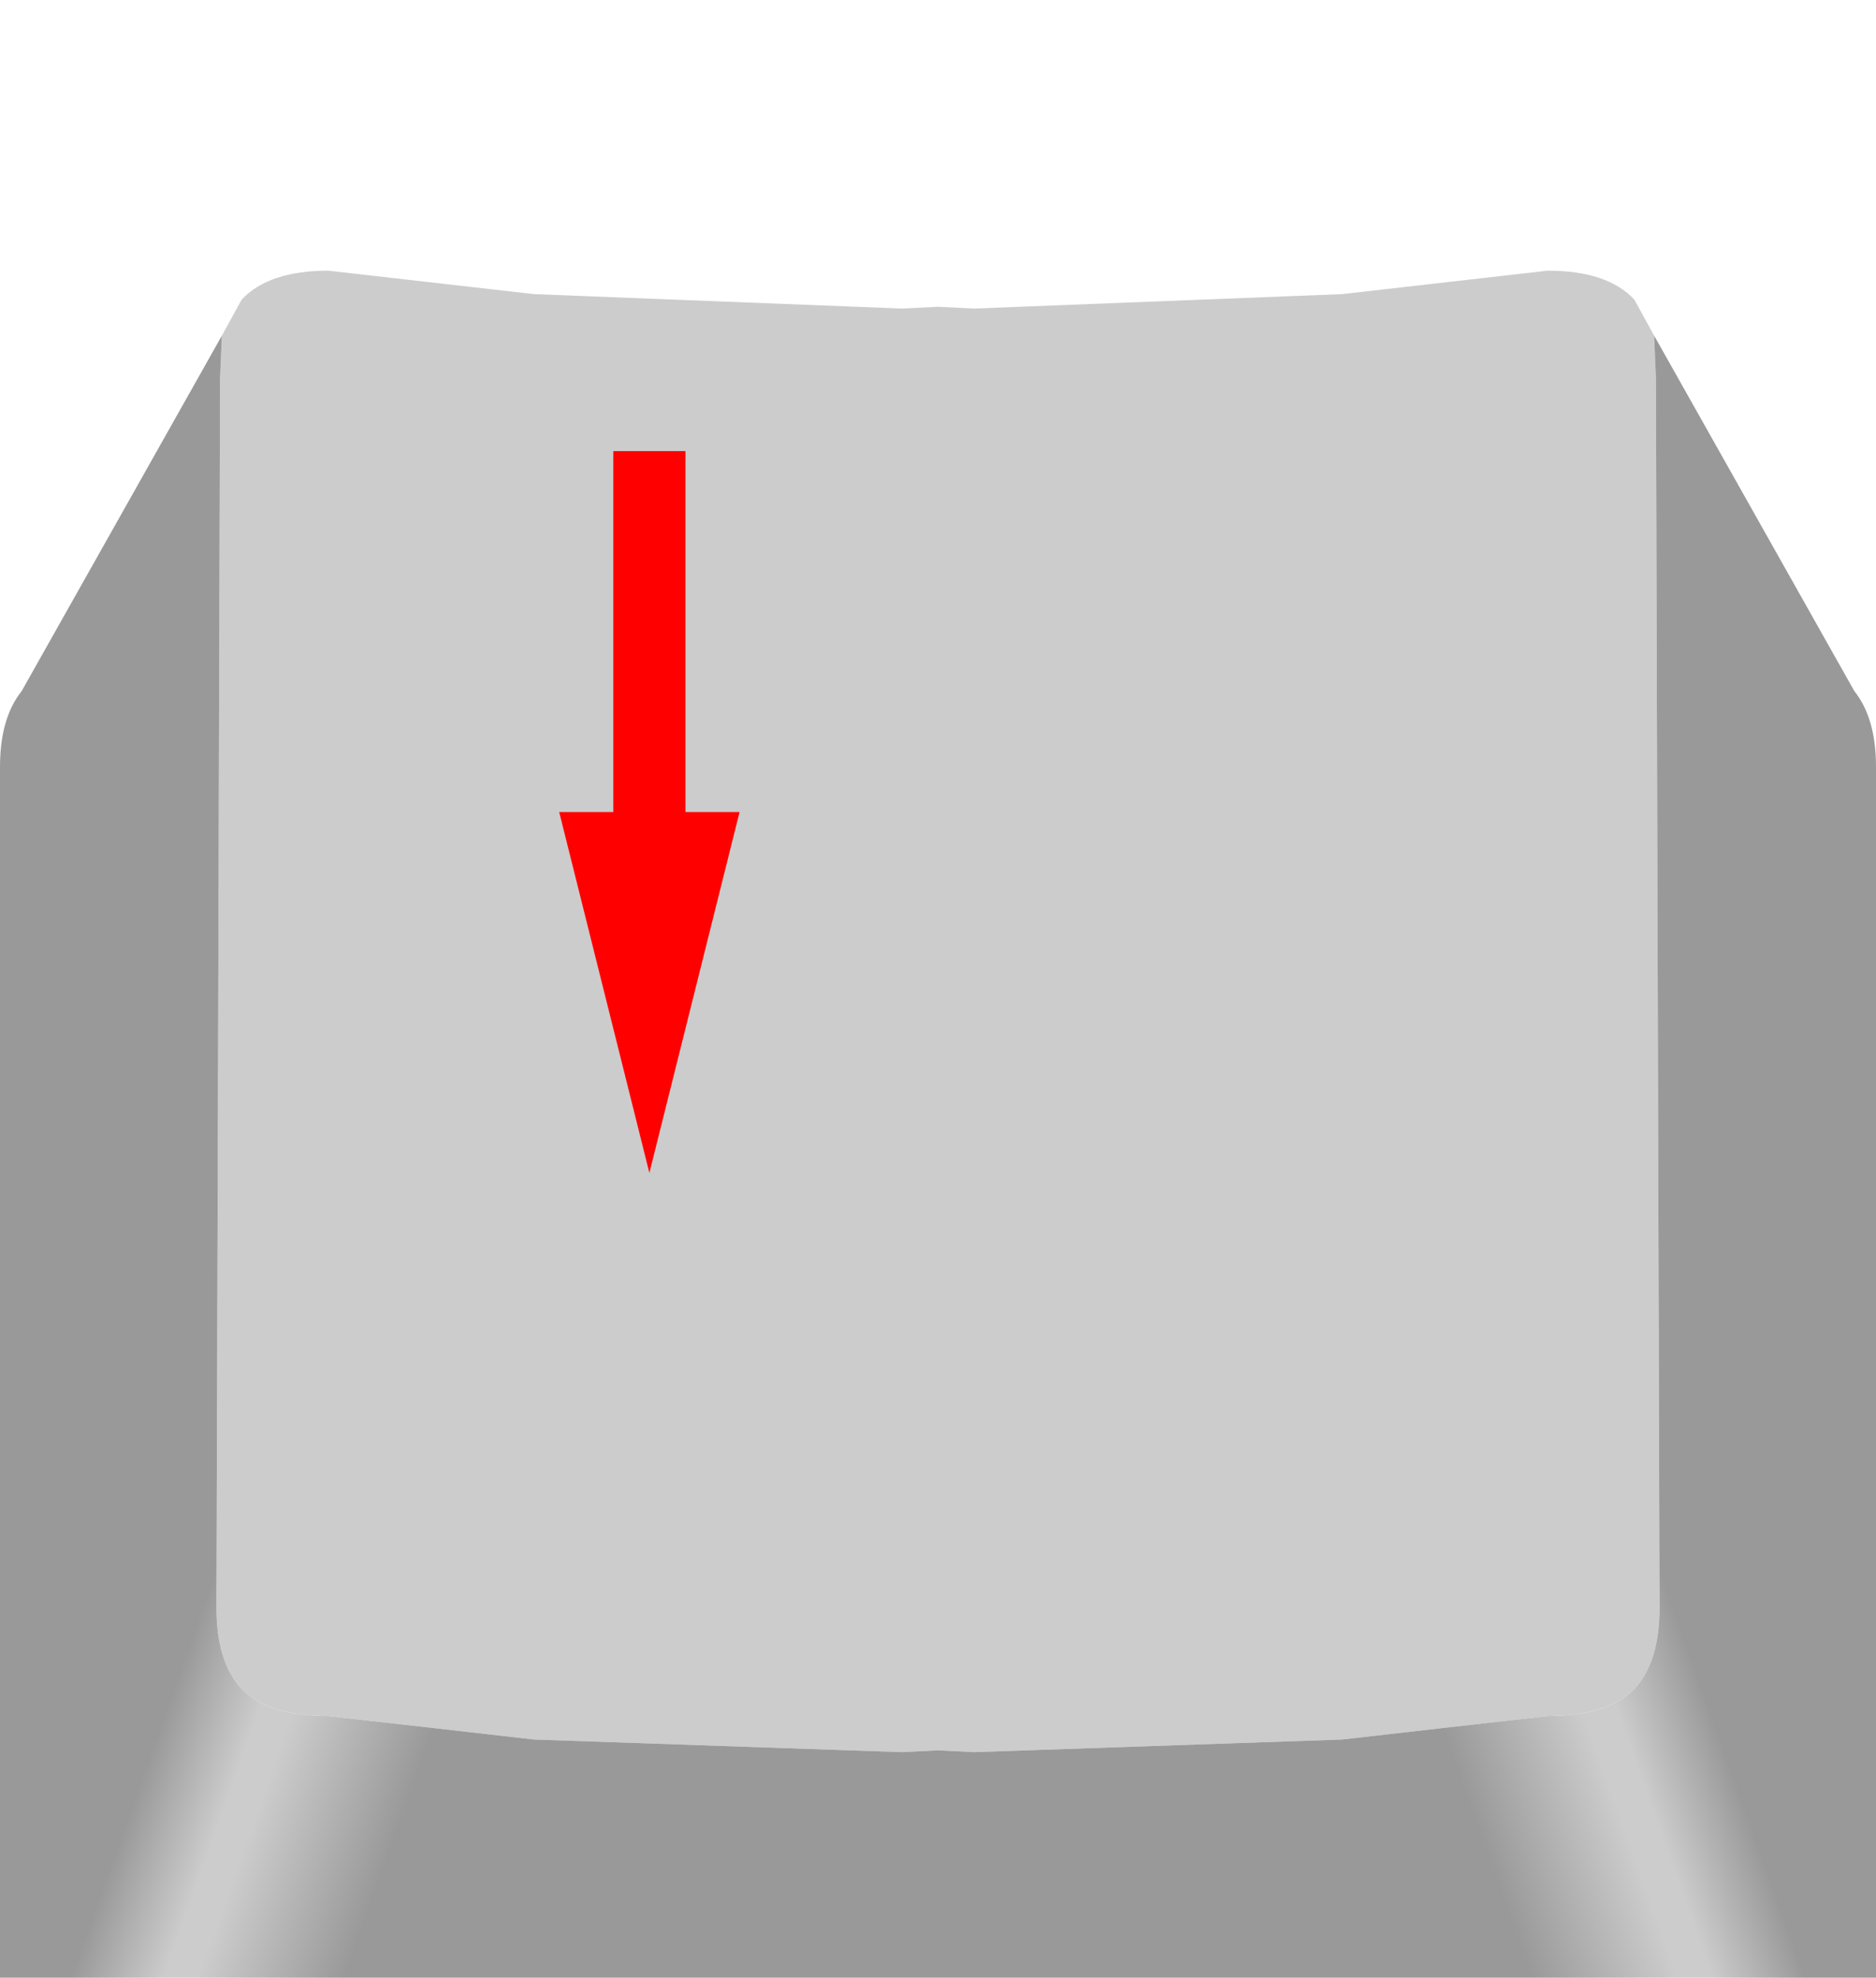 <?xml version="1.0" encoding="UTF-8" standalone="no"?>
<svg xmlns:ffdec="https://www.free-decompiler.com/flash" xmlns:xlink="http://www.w3.org/1999/xlink" ffdec:objectType="frame" height="54.8px" width="52.0px" xmlns="http://www.w3.org/2000/svg">
  <g transform="matrix(1.0, 0.0, 0.0, 1.0, 26.0, 0.0)">
    <use ffdec:characterId="105" height="47.3" transform="matrix(1.0, 0.0, 0.0, 1.0, -26.0, 7.5)" width="52.0" xlink:href="#shape0"/>
    <use ffdec:characterId="114" height="20.0" transform="matrix(1.0, 0.0, 0.0, 1.0, -10.5, 12.5)" width="5.0" xlink:href="#shape1"/>
  </g>
  <defs>
    <g id="shape0" transform="matrix(1.0, 0.0, 0.0, 1.0, 26.0, -7.5)">
      <path d="M19.85 9.3 L19.9 10.5 20.0 44.55 Q20.0 46.05 19.3 46.8 18.55 47.55 16.9 47.55 L11.2 48.2 1.0 48.55 0.0 48.5 -1.0 48.55 -11.2 48.2 -16.9 47.55 Q-18.55 47.55 -19.3 46.8 -20.0 46.05 -20.0 44.55 L-19.9 10.5 -19.85 9.3 -19.3 8.3 Q-18.55 7.5 -16.9 7.5 L-11.2 8.15 -1.0 8.55 0.0 8.5 1.0 8.55 11.2 8.15 16.9 7.5 Q18.55 7.5 19.3 8.3 L19.85 9.3" fill="#cccccc" fill-rule="evenodd" stroke="none"/>
      <path d="M19.85 9.3 L25.4 19.15 Q26.0 19.9 26.0 21.25 L26.0 54.8 0.0 54.8 0.0 48.5 1.0 48.55 11.2 48.2 16.9 47.55 Q18.55 47.55 19.3 46.8 20.0 46.05 20.0 44.55 L19.9 10.5 19.85 9.3" fill="url(#gradient0)" fill-rule="evenodd" stroke="none"/>
      <path d="M0.0 48.5 L0.0 54.8 -26.0 54.8 -26.0 21.25 Q-26.0 19.9 -25.4 19.15 L-19.85 9.3 -19.9 10.5 -20.0 44.55 Q-20.0 46.05 -19.3 46.8 -18.55 47.55 -16.9 47.55 L-11.2 48.2 -1.0 48.55 0.0 48.5" fill="url(#gradient1)" fill-rule="evenodd" stroke="none"/>
    </g>
    <linearGradient gradientTransform="matrix(0.013, -0.004, 0.005, 0.014, 36.4, 77.6)" gradientUnits="userSpaceOnUse" id="gradient0" spreadMethod="pad" x1="-819.2" x2="819.2">
      <stop offset="0.0" stop-color="#999999"/>
      <stop offset="0.173" stop-color="#cccccc"/>
      <stop offset="0.212" stop-color="#cccccc"/>
      <stop offset="0.322" stop-color="#999999"/>
    </linearGradient>
    <linearGradient gradientTransform="matrix(-0.013, -0.004, -0.005, 0.014, -36.4, 77.6)" gradientUnits="userSpaceOnUse" id="gradient1" spreadMethod="pad" x1="-819.2" x2="819.2">
      <stop offset="0.0" stop-color="#999999"/>
      <stop offset="0.173" stop-color="#cccccc"/>
      <stop offset="0.212" stop-color="#cccccc"/>
      <stop offset="0.322" stop-color="#999999"/>
    </linearGradient>
    <g id="shape1" transform="matrix(1.0, 0.0, 0.0, 1.0, 2.5, 10.0)">
      <path d="M1.0 -10.0 L1.0 0.0 2.5 0.0 0.0 10.0 -2.5 0.0 -1.0 0.0 -1.0 -10.0 1.0 -10.0" fill="#ff0000" fill-rule="evenodd" stroke="none"/>
    </g>
  </defs>
</svg>
